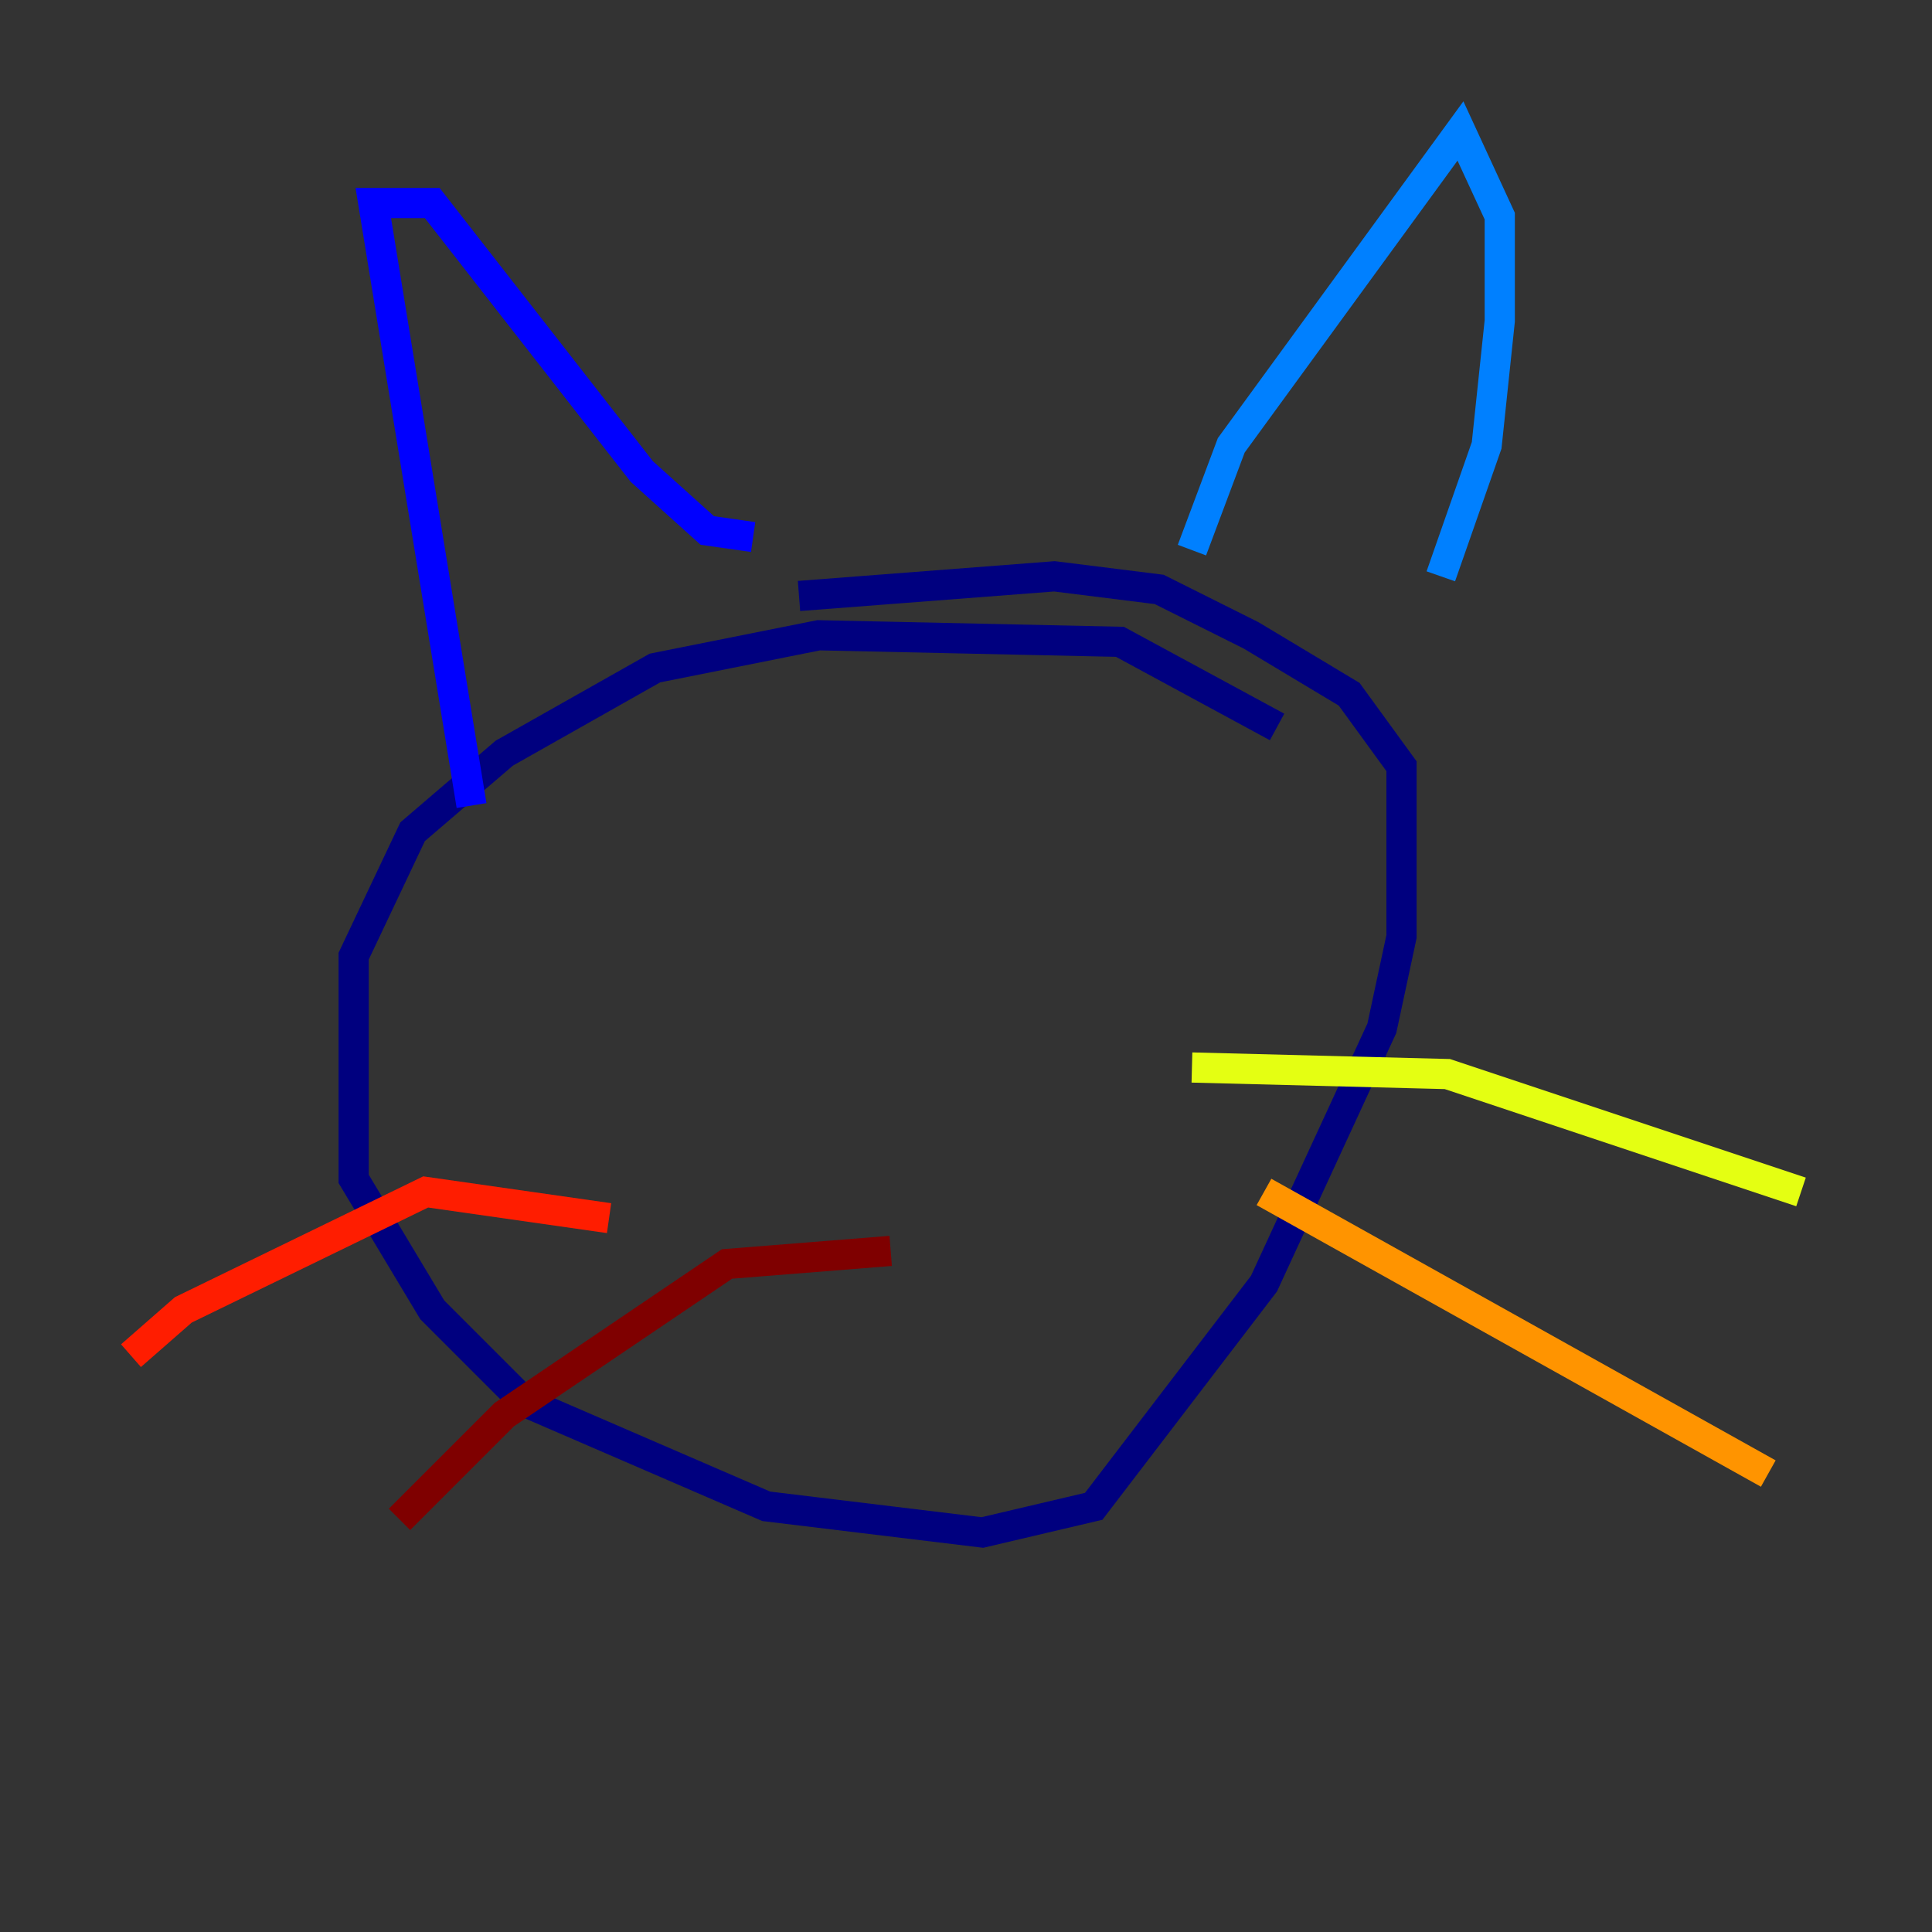 <?xml version="1.0" encoding="utf-8" ?>
<svg baseProfile="tiny" height="128" version="1.2" viewBox="0,0,128,128" width="128" xmlns="http://www.w3.org/2000/svg" xmlns:ev="http://www.w3.org/2001/xml-events" xmlns:xlink="http://www.w3.org/1999/xlink"><rect x="0" y="0" width="128" height="128" fill="#333333" stroke="none"/><defs /><polyline fill="none" points="84.61,48.163 74.197,42.522 54.237,42.088 43.39,44.258 33.41,49.898 27.336,55.105 23.43,63.349 23.43,78.102 28.637,86.78 34.712,92.854 50.766,99.797 65.085,101.532 72.461,99.797 83.742,85.044 91.552,68.122 92.854,62.047 92.854,50.766 89.383,45.993 82.875,42.088 76.8,39.051 69.858,38.183 52.936,39.485" stroke="#00007f" stroke-width="2" /><polyline fill="none" points="31.241,53.37 24.732,13.451 28.637,13.451 42.522,31.241 46.861,35.146 49.898,35.58" stroke="#0000ff" stroke-width="2" /><polyline fill="none" points="78.969,36.447 81.573,29.505 96.759,8.678 99.363,14.319 99.363,21.261 98.495,29.505 95.458,38.183" stroke="#0080ff" stroke-width="2" /><polyline fill="none" points="49.031,61.18 49.031,61.18" stroke="#15ffe1" stroke-width="2" /><polyline fill="none" points="70.725,57.275 70.725,57.275" stroke="#7cff79" stroke-width="2" /><polyline fill="none" points="78.969,70.725 95.891,71.159 119.322,78.969" stroke="#e4ff12" stroke-width="2" /><polyline fill="none" points="83.742,78.969 117.153,97.627" stroke="#ff9400" stroke-width="2" /><polyline fill="none" points="40.352,80.705 28.203,78.969 12.149,86.78 8.678,89.817" stroke="#ff1d00" stroke-width="2" /><polyline fill="none" points="59.01,82.875 48.163,83.742 33.41,93.722 26.468,100.664" stroke="#7f0000" stroke-width="2" /></svg>